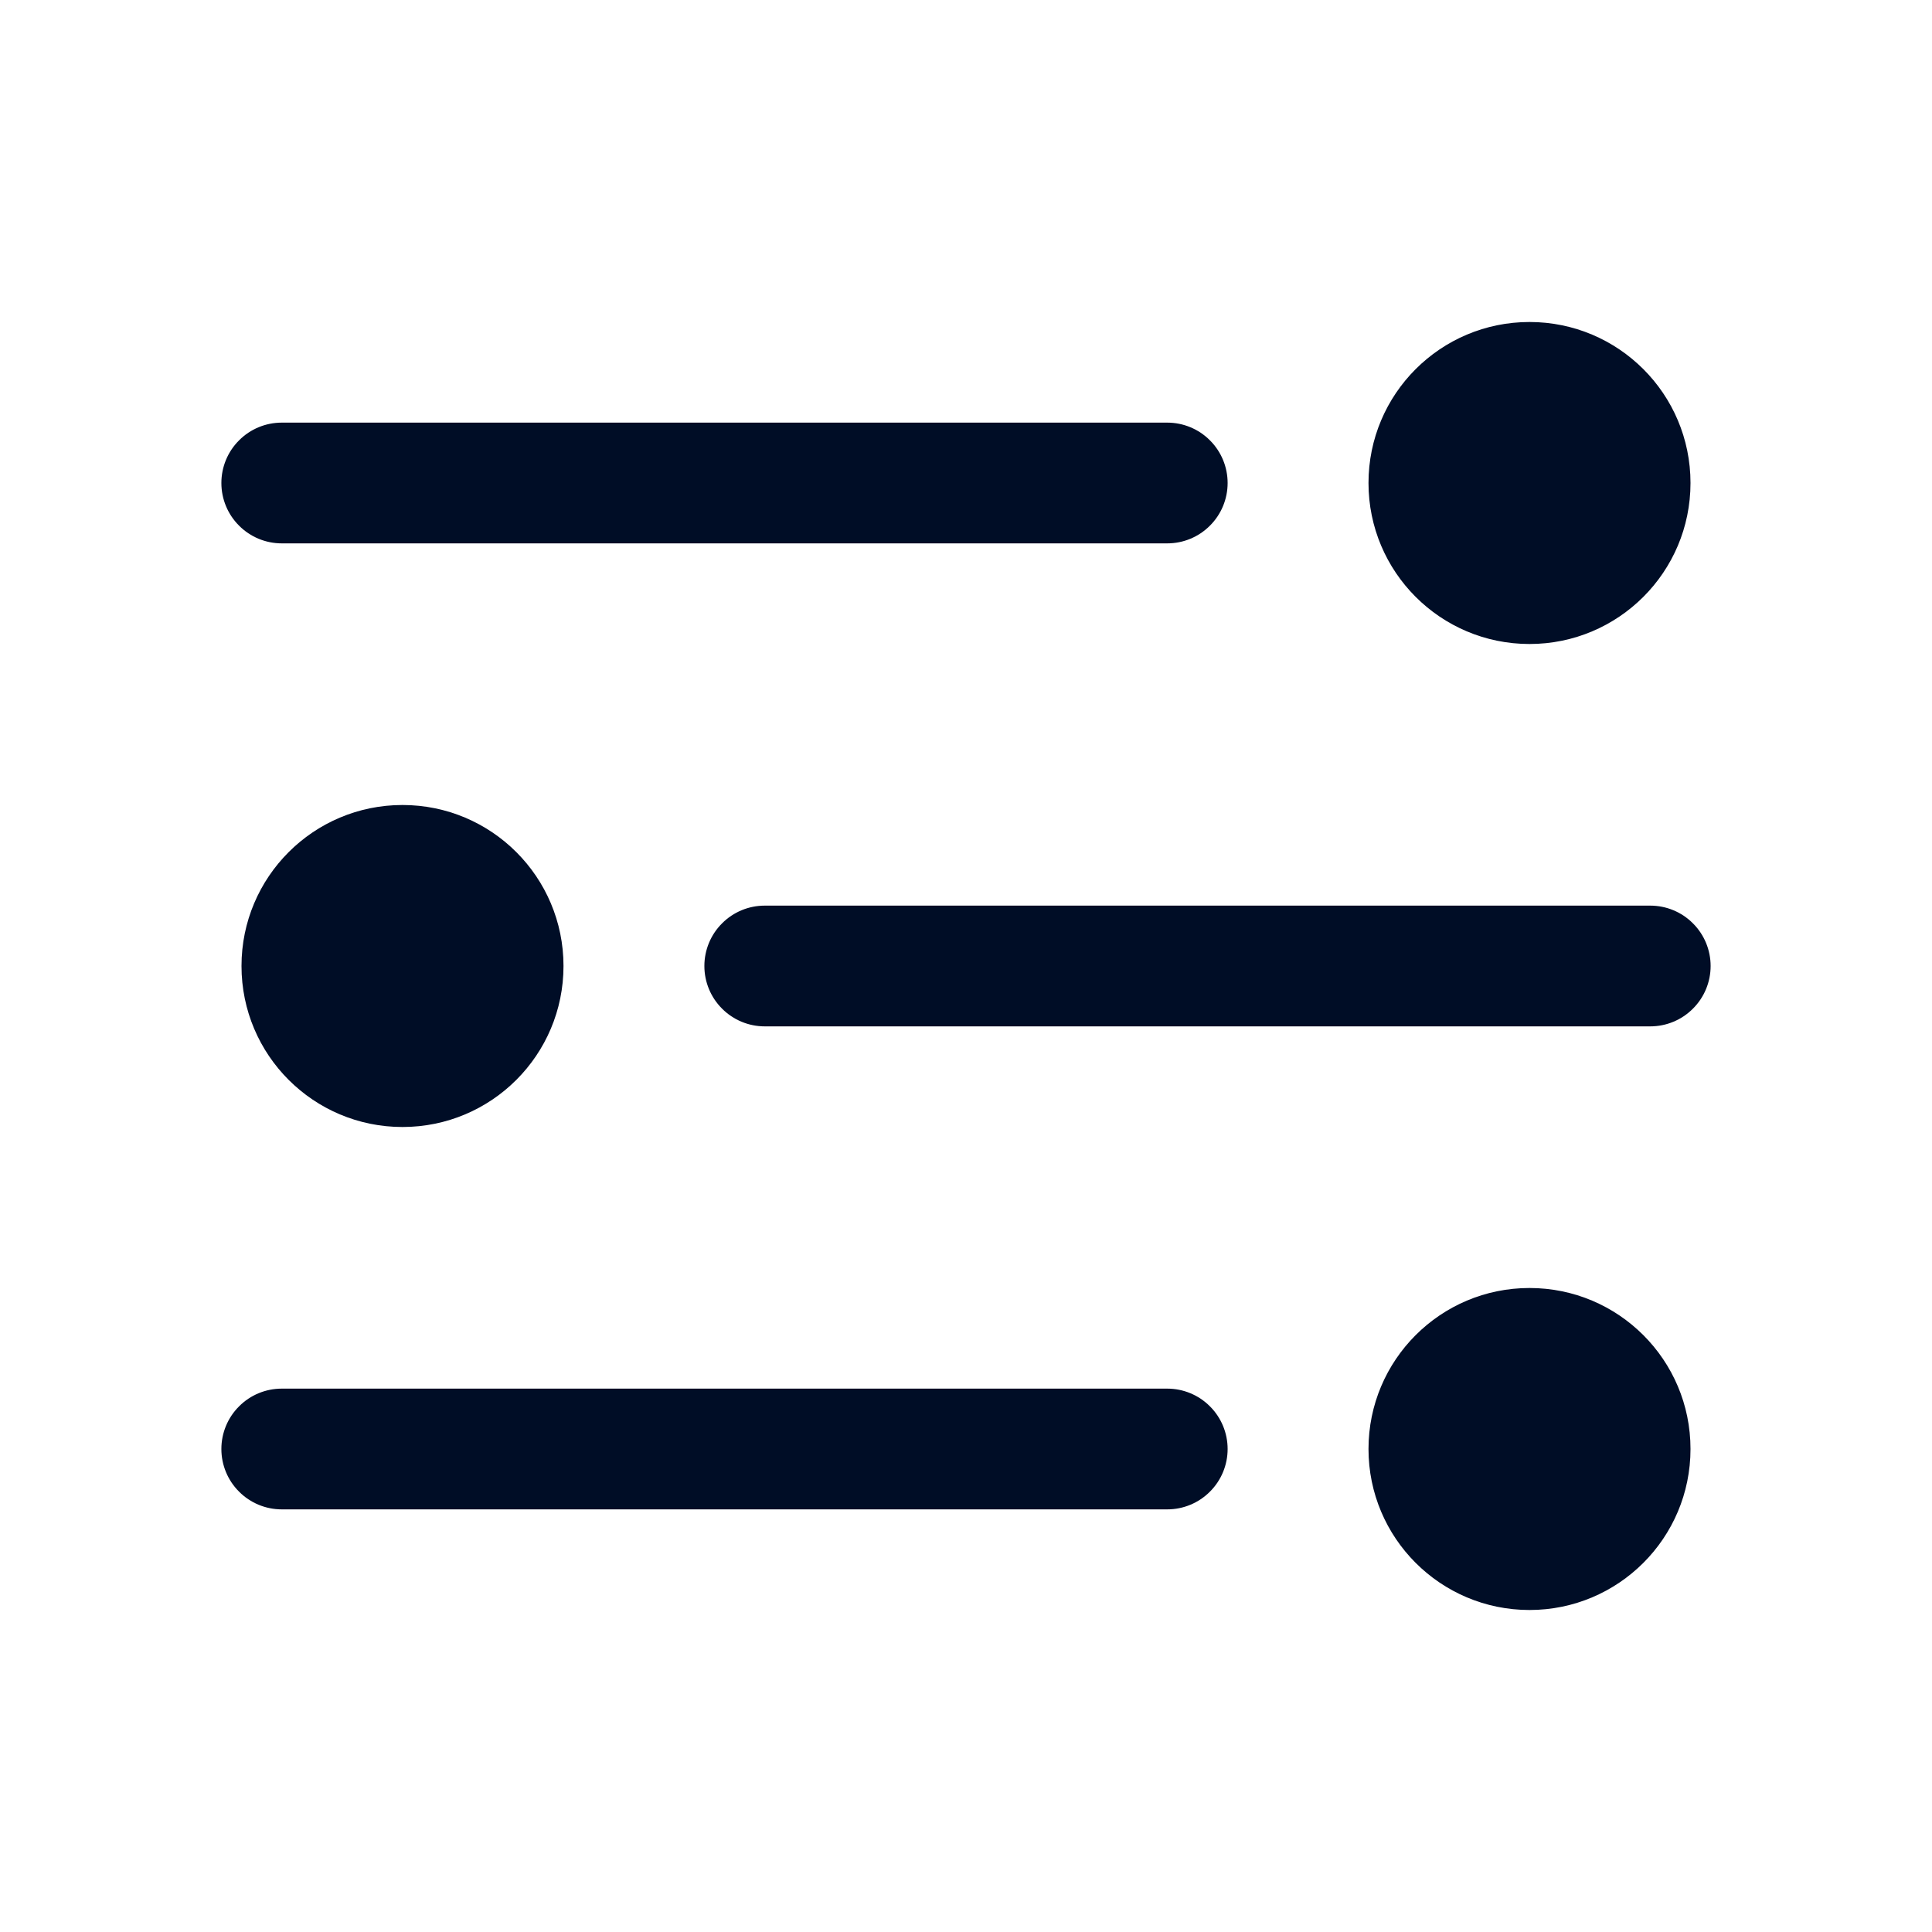 <svg width="24" height="24" viewBox="0 0 24 24" fill="none" xmlns="http://www.w3.org/2000/svg">
<path d="M14.5 6.75H3.5C3.301 6.75 3.11 6.671 2.97 6.53C2.829 6.39 2.75 6.199 2.75 6C2.75 5.801 2.829 5.61 2.97 5.47C3.11 5.329 3.301 5.25 3.5 5.25H14.5C14.699 5.25 14.89 5.329 15.03 5.47C15.171 5.61 15.25 5.801 15.25 6C15.25 6.199 15.171 6.39 15.03 6.53C14.89 6.671 14.699 6.75 14.5 6.75Z" fill="#000D26"/>
<path d="M19 8C20.105 8 21 7.105 21 6C21 4.895 20.105 4 19 4C17.895 4 17 4.895 17 6C17 7.105 17.895 8 19 8Z" fill="#000D26"/>
<path d="M20.5 12.75H9.5C9.301 12.75 9.11 12.671 8.97 12.53C8.829 12.39 8.75 12.199 8.75 12C8.75 11.801 8.829 11.61 8.97 11.47C9.11 11.329 9.301 11.25 9.5 11.25H20.5C20.699 11.25 20.89 11.329 21.03 11.47C21.171 11.61 21.25 11.801 21.25 12C21.25 12.199 21.171 12.39 21.03 12.53C20.89 12.671 20.699 12.75 20.5 12.75Z" fill="#000D26"/>
<path d="M5 14C6.105 14 7 13.105 7 12C7 10.895 6.105 10 5 10C3.895 10 3 10.895 3 12C3 13.105 3.895 14 5 14Z" fill="#000D26"/>
<path d="M14.5 18.75H3.5C3.301 18.75 3.11 18.671 2.97 18.53C2.829 18.39 2.75 18.199 2.75 18C2.75 17.801 2.829 17.61 2.97 17.47C3.11 17.329 3.301 17.25 3.5 17.25H14.5C14.699 17.25 14.89 17.329 15.03 17.47C15.171 17.61 15.25 17.801 15.25 18C15.25 18.199 15.171 18.39 15.03 18.53C14.89 18.671 14.699 18.75 14.5 18.75Z" fill="#000D26"/>
<path d="M19 20C20.105 20 21 19.105 21 18C21 16.895 20.105 16 19 16C17.895 16 17 16.895 17 18C17 19.105 17.895 20 19 20Z" fill="#000D26"/>
</svg>
